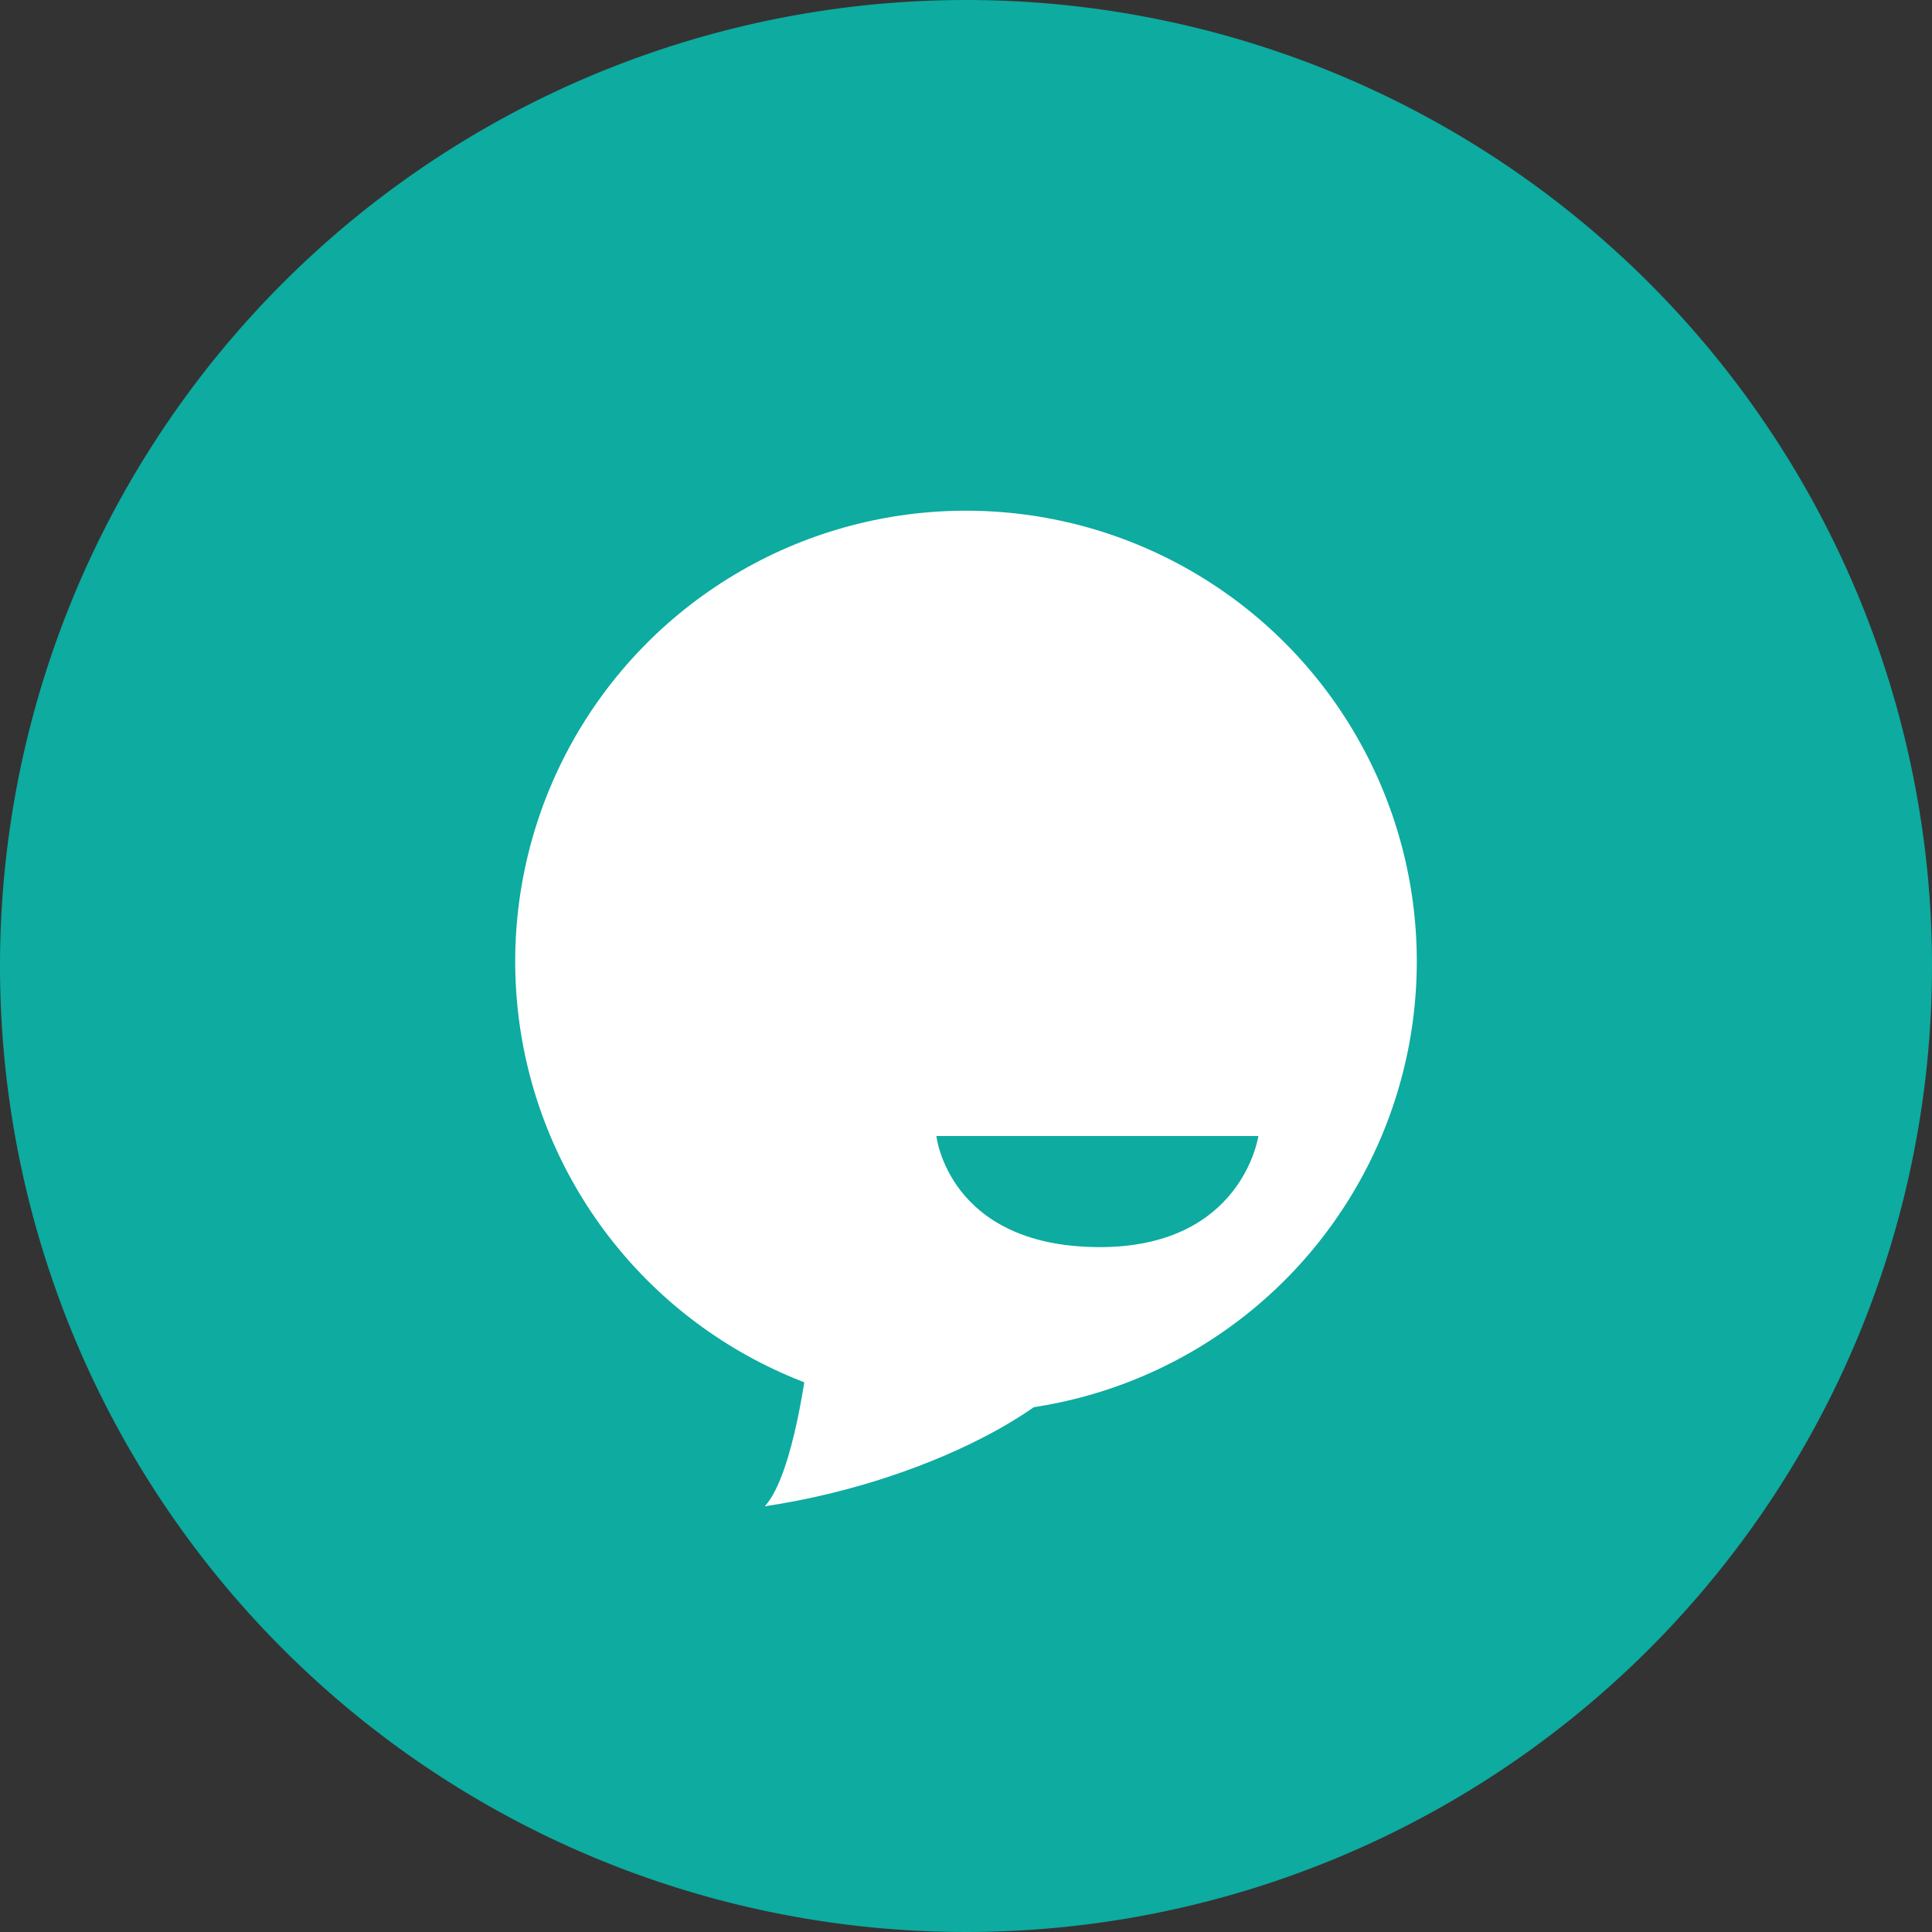 <svg id="Layer_1" data-name="Layer 1" xmlns="http://www.w3.org/2000/svg" viewBox="0 0 60 60">
    <rect x="0" y="0" width="60" height="60" fill="#333333" stroke="none"/>
    <defs>
        <style>.cls-1{fill:#0DABA0;}.cls-2{fill:#fff;}</style>
    </defs>
    <title>Icon MB net_trangchu</title>
    <path class="cls-1" d="M30,0A30,30,0,1,0,60,30,30,30,0,0,0,30,0Z"/>
    <circle class="cls-2" cx="30" cy="29.86" r="14"/>
    <path class="cls-2" d="M25.08,42.19s-.41,3.59-1.33,4.59c5.58-.84,9.92-3.59,10-5S25.08,42.19,25.08,42.19Z"/>
    <path class="cls-1" d="M29.08,35.28h10s-.5,3.49-5,3.45C29.45,38.69,29.08,35.28,29.08,35.28Z"/>
</svg>
